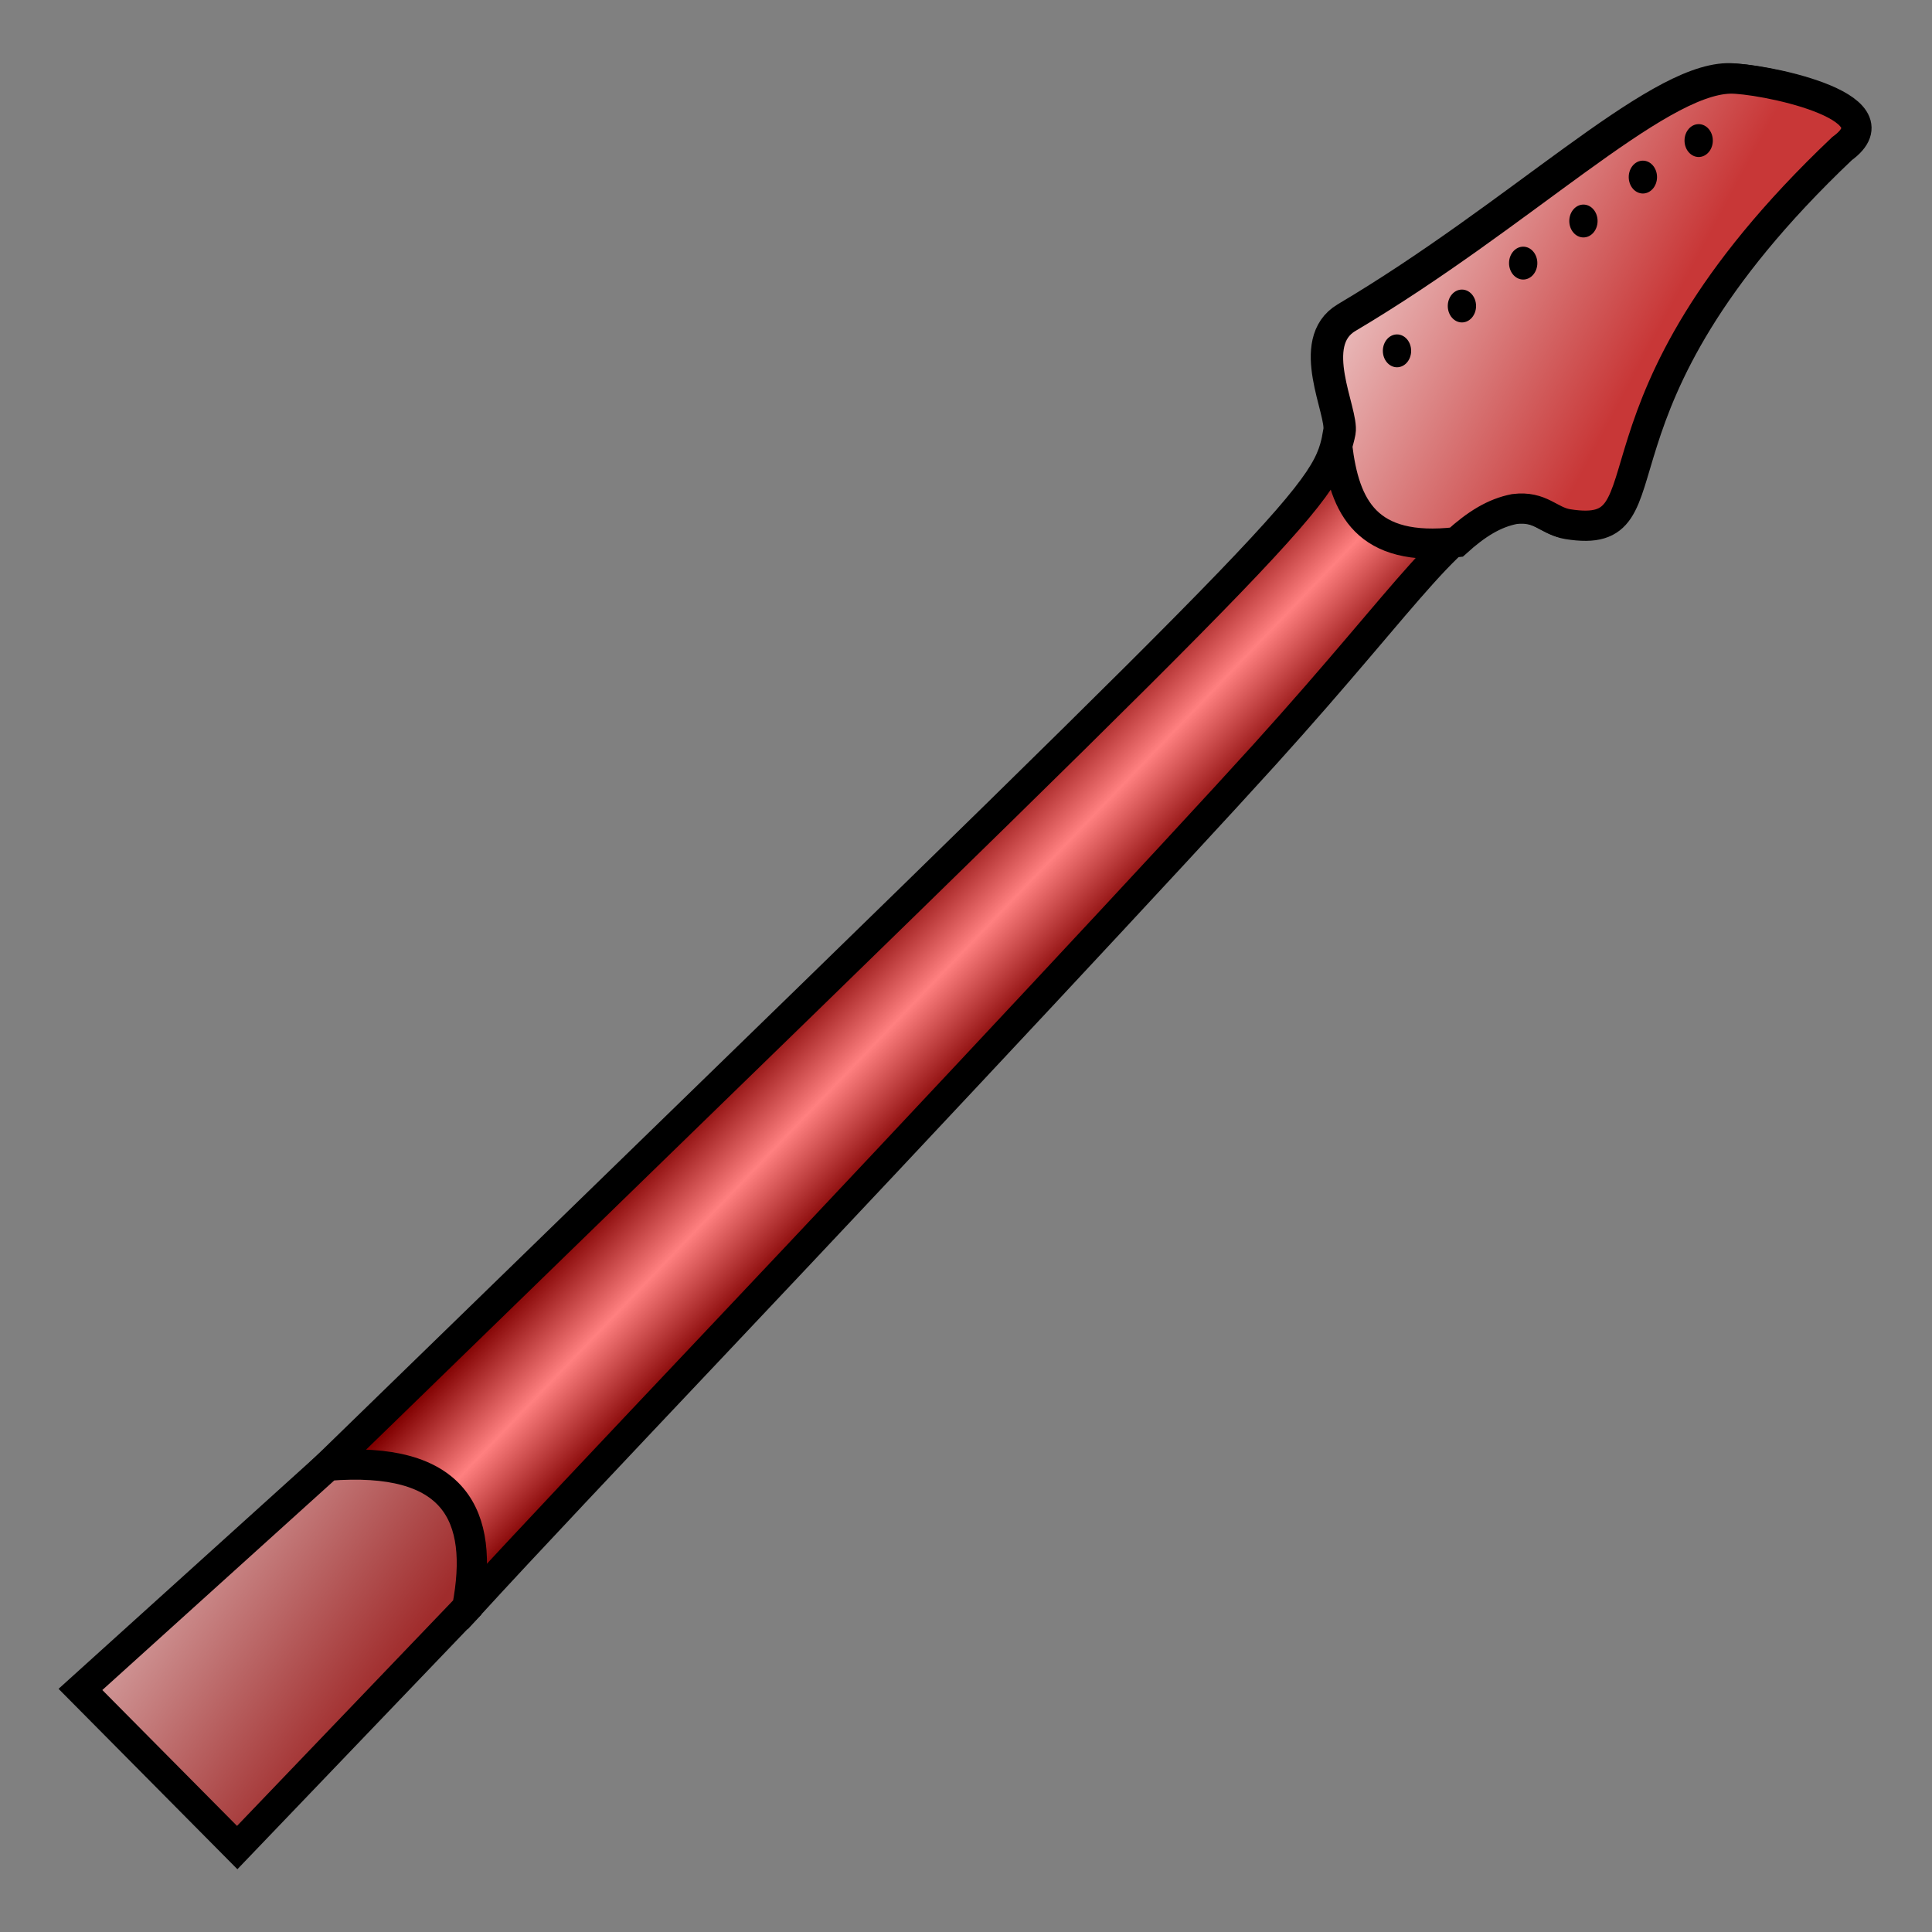 <?xml version="1.0" encoding="UTF-8" standalone="no"?>
<!-- Created with Inkscape (http://www.inkscape.org/) -->

<svg
   xmlns:dc="http://purl.org/dc/elements/1.1/"
   xmlns:cc="http://creativecommons.org/ns#"
   xmlns:rdf="http://www.w3.org/1999/02/22-rdf-syntax-ns#"
   xmlns:svg="http://www.w3.org/2000/svg"
   xmlns="http://www.w3.org/2000/svg"
   xmlns:xlink="http://www.w3.org/1999/xlink"
   xmlns:sodipodi="http://sodipodi.sourceforge.net/DTD/sodipodi-0.dtd"
   xmlns:inkscape="http://www.inkscape.org/namespaces/inkscape"
   width="64"
   height="64"
   viewBox="0 0 16.933 16.933"
   version="1.1"
   id="svg8"
   inkscape:version="0.92.5 (0.92.5+68)"
   sodipodi:docname="create_neck.svg">
  <rect x="0" y="0" width="16.933" height="16.933" fill="#808080" stroke="none"/>
  <defs
     id="defs2">
    <linearGradient
       inkscape:collect="always"
       id="linearGradient838">
      <stop
         style="stop-color:#a02c2c;stop-opacity:1;"
         offset="0"
         id="stop834" />
      <stop
         style="stop-color:#ffffff;stop-opacity:1"
         offset="1"
         id="stop836" />
    </linearGradient>
    <linearGradient
       inkscape:collect="always"
       id="linearGradient862">
      <stop
         style="stop-color:#f9f9f9;stop-opacity:1"
         offset="0"
         id="stop858" />
      <stop
         style="stop-color:#c83737;stop-opacity:1"
         offset="1"
         id="stop860" />
    </linearGradient>
    <linearGradient
       inkscape:collect="always"
       id="linearGradient827">
      <stop
         style="stop-color:#800000;stop-opacity:1;"
         offset="0"
         id="stop823" />
      <stop
         id="stop831"
         offset="0.495"
         style="stop-color:#ff8080;stop-opacity:1" />
      <stop
         style="stop-color:#800000;stop-opacity:1"
         offset="1"
         id="stop825" />
    </linearGradient>
    <linearGradient
       inkscape:collect="always"
       xlink:href="#linearGradient827"
       id="linearGradient829"
       x1="7.794"
       y1="288.005"
       x2="8.882"
       y2="289.047"
       gradientUnits="userSpaceOnUse" />
    <linearGradient
       inkscape:collect="always"
       xlink:href="#linearGradient862"
       id="linearGradient864"
       x1="42.564"
       y1="4.722"
       x2="54.701"
       y2="11.23"
       gradientUnits="userSpaceOnUse" />
    <linearGradient
       inkscape:collect="always"
       xlink:href="#linearGradient838"
       id="linearGradient840"
       x1="3.342"
       y1="294.866"
       x2="-0.02"
       y2="292.551"
       gradientUnits="userSpaceOnUse" />
  </defs>
  <sodipodi:namedview
     id="base"
     pagecolor="#ffffff"
     bordercolor="#666666"
     borderopacity="1.0"
     inkscape:pageopacity="0.0"
     inkscape:pageshadow="2"
     inkscape:zoom="6.5719119"
     inkscape:cx="64.577362"
     inkscape:cy="8.572198"
     inkscape:document-units="px"
     inkscape:current-layer="layer1"
     showgrid="true"
     units="px"
     inkscape:window-width="1920"
     inkscape:window-height="1023"
     inkscape:window-x="0"
     inkscape:window-y="0"
     inkscape:window-maximized="1"
     inkscape:snap-global="false">
    <inkscape:grid
       type="xygrid"
       id="grid817"
       empspacing="2" />
  </sodipodi:namedview>
  <g
     inkscape:label="Layer 1"
     inkscape:groupmode="layer"
     id="layer1"
     transform="translate(0,-280.067)">
    <path
       inkscape:connector-curvature="0"
       style="fill:url(#linearGradient829);fill-opacity:1;stroke:#000000;stroke-width:0.265;stroke-miterlimit:4;stroke-dasharray:none"
       d="m 11.731,283.847 c -0.101,0.551 -0.155,0.607 -6.864,7.128 l -1.992,1.937 1.22,1.243 c 0.526,-0.574 1.238,-1.326 2.191,-2.335 1.901,-2.011 4.061,-4.325 4.799,-5.141 1.318,-1.457 1.638,-2.055 2.167,-2.159 0.234,-0.029 0.306,0.107 0.467,0.132 0.967,0.154 -0.021,-0.989 2.4,-3.286 0.523,-0.379 -0.736,-0.619 -0.981,-0.613 -0.652,0.017 -1.827,1.195 -3.346,2.095 -0.364,0.216 -0.03,0.825 -0.062,0.998 z"
       id="path854"
       sodipodi:nodetypes="cccccccscsscc" />
    <path
       style="fill:url(#linearGradient840);stroke:#000000;stroke-width:0.265;stroke-linecap:butt;stroke-linejoin:miter;stroke-miterlimit:4;stroke-dasharray:none;stroke-opacity:1;fill-opacity:1"
       d="m 2.875,292.913 -2.17,1.961 1.374,1.386 2.016,-2.104 c 0.155,-0.815 -0.109,-1.332 -1.22,-1.243 z"
       id="path3106"
       inkscape:connector-curvature="0"
       sodipodi:nodetypes="ccccc" />
    <path
       style="fill:url(#linearGradient864);fill-opacity:1;stroke:#000000;stroke-width:1;stroke-miterlimit:4;stroke-dasharray:none"
       d="m 57.217,2.598 c -2.464,0.063 -6.907,4.516 -12.646,7.92 -1.377,0.817 -0.114,3.117 -0.234,3.771 -0.029,0.16 -0.075,0.307 -0.113,0.457 0.243,2.033 0.968,3.528 3.943,3.186 0.663,-0.601 1.251,-0.965 1.92,-1.096 0.883,-0.109 1.158,0.403 1.766,0.5 C 55.505,17.919 51.772,13.596 60.924,4.914 62.899,3.481 58.145,2.574 57.217,2.598 Z"
       transform="matrix(0.265,0,0,0.265,0,280.067)"
       id="path833"
       inkscape:connector-curvature="0"
       sodipodi:nodetypes="ccccccccc" />
    <ellipse
       style="opacity:1;fill:#000000;fill-opacity:1;stroke:none;stroke-width:0.265;stroke-linecap:butt;stroke-linejoin:round;stroke-miterlimit:4;stroke-dasharray:none"
       id="path866"
       cx="12.244"
       cy="283.142"
       rx="0.124"
       ry="0.144" />
    <ellipse
       ry="0.144"
       rx="0.124"
       cy="282.749"
       cx="12.813"
       id="ellipse868"
       style="opacity:1;fill:#000000;fill-opacity:1;stroke:none;stroke-width:0.265;stroke-linecap:butt;stroke-linejoin:round;stroke-miterlimit:4;stroke-dasharray:none" />
    <ellipse
       style="opacity:1;fill:#000000;fill-opacity:1;stroke:none;stroke-width:0.265;stroke-linecap:butt;stroke-linejoin:round;stroke-miterlimit:4;stroke-dasharray:none"
       id="ellipse870"
       cx="13.35"
       cy="282.373"
       rx="0.124"
       ry="0.144" />
    <ellipse
       ry="0.144"
       rx="0.124"
       cy="282.004"
       cx="13.878"
       id="ellipse872"
       style="opacity:1;fill:#000000;fill-opacity:1;stroke:none;stroke-width:0.265;stroke-linecap:butt;stroke-linejoin:round;stroke-miterlimit:4;stroke-dasharray:none" />
    <ellipse
       style="opacity:1;fill:#000000;fill-opacity:1;stroke:none;stroke-width:0.265;stroke-linecap:butt;stroke-linejoin:round;stroke-miterlimit:4;stroke-dasharray:none"
       id="ellipse885"
       cx="14.399"
       cy="281.619"
       rx="0.124"
       ry="0.144" />
    <ellipse
       ry="0.144"
       rx="0.124"
       cy="281.299"
       cx="14.888"
       id="ellipse887"
       style="opacity:1;fill:#000000;fill-opacity:1;stroke:none;stroke-width:0.265;stroke-linecap:butt;stroke-linejoin:round;stroke-miterlimit:4;stroke-dasharray:none" />
  </g>
</svg>
